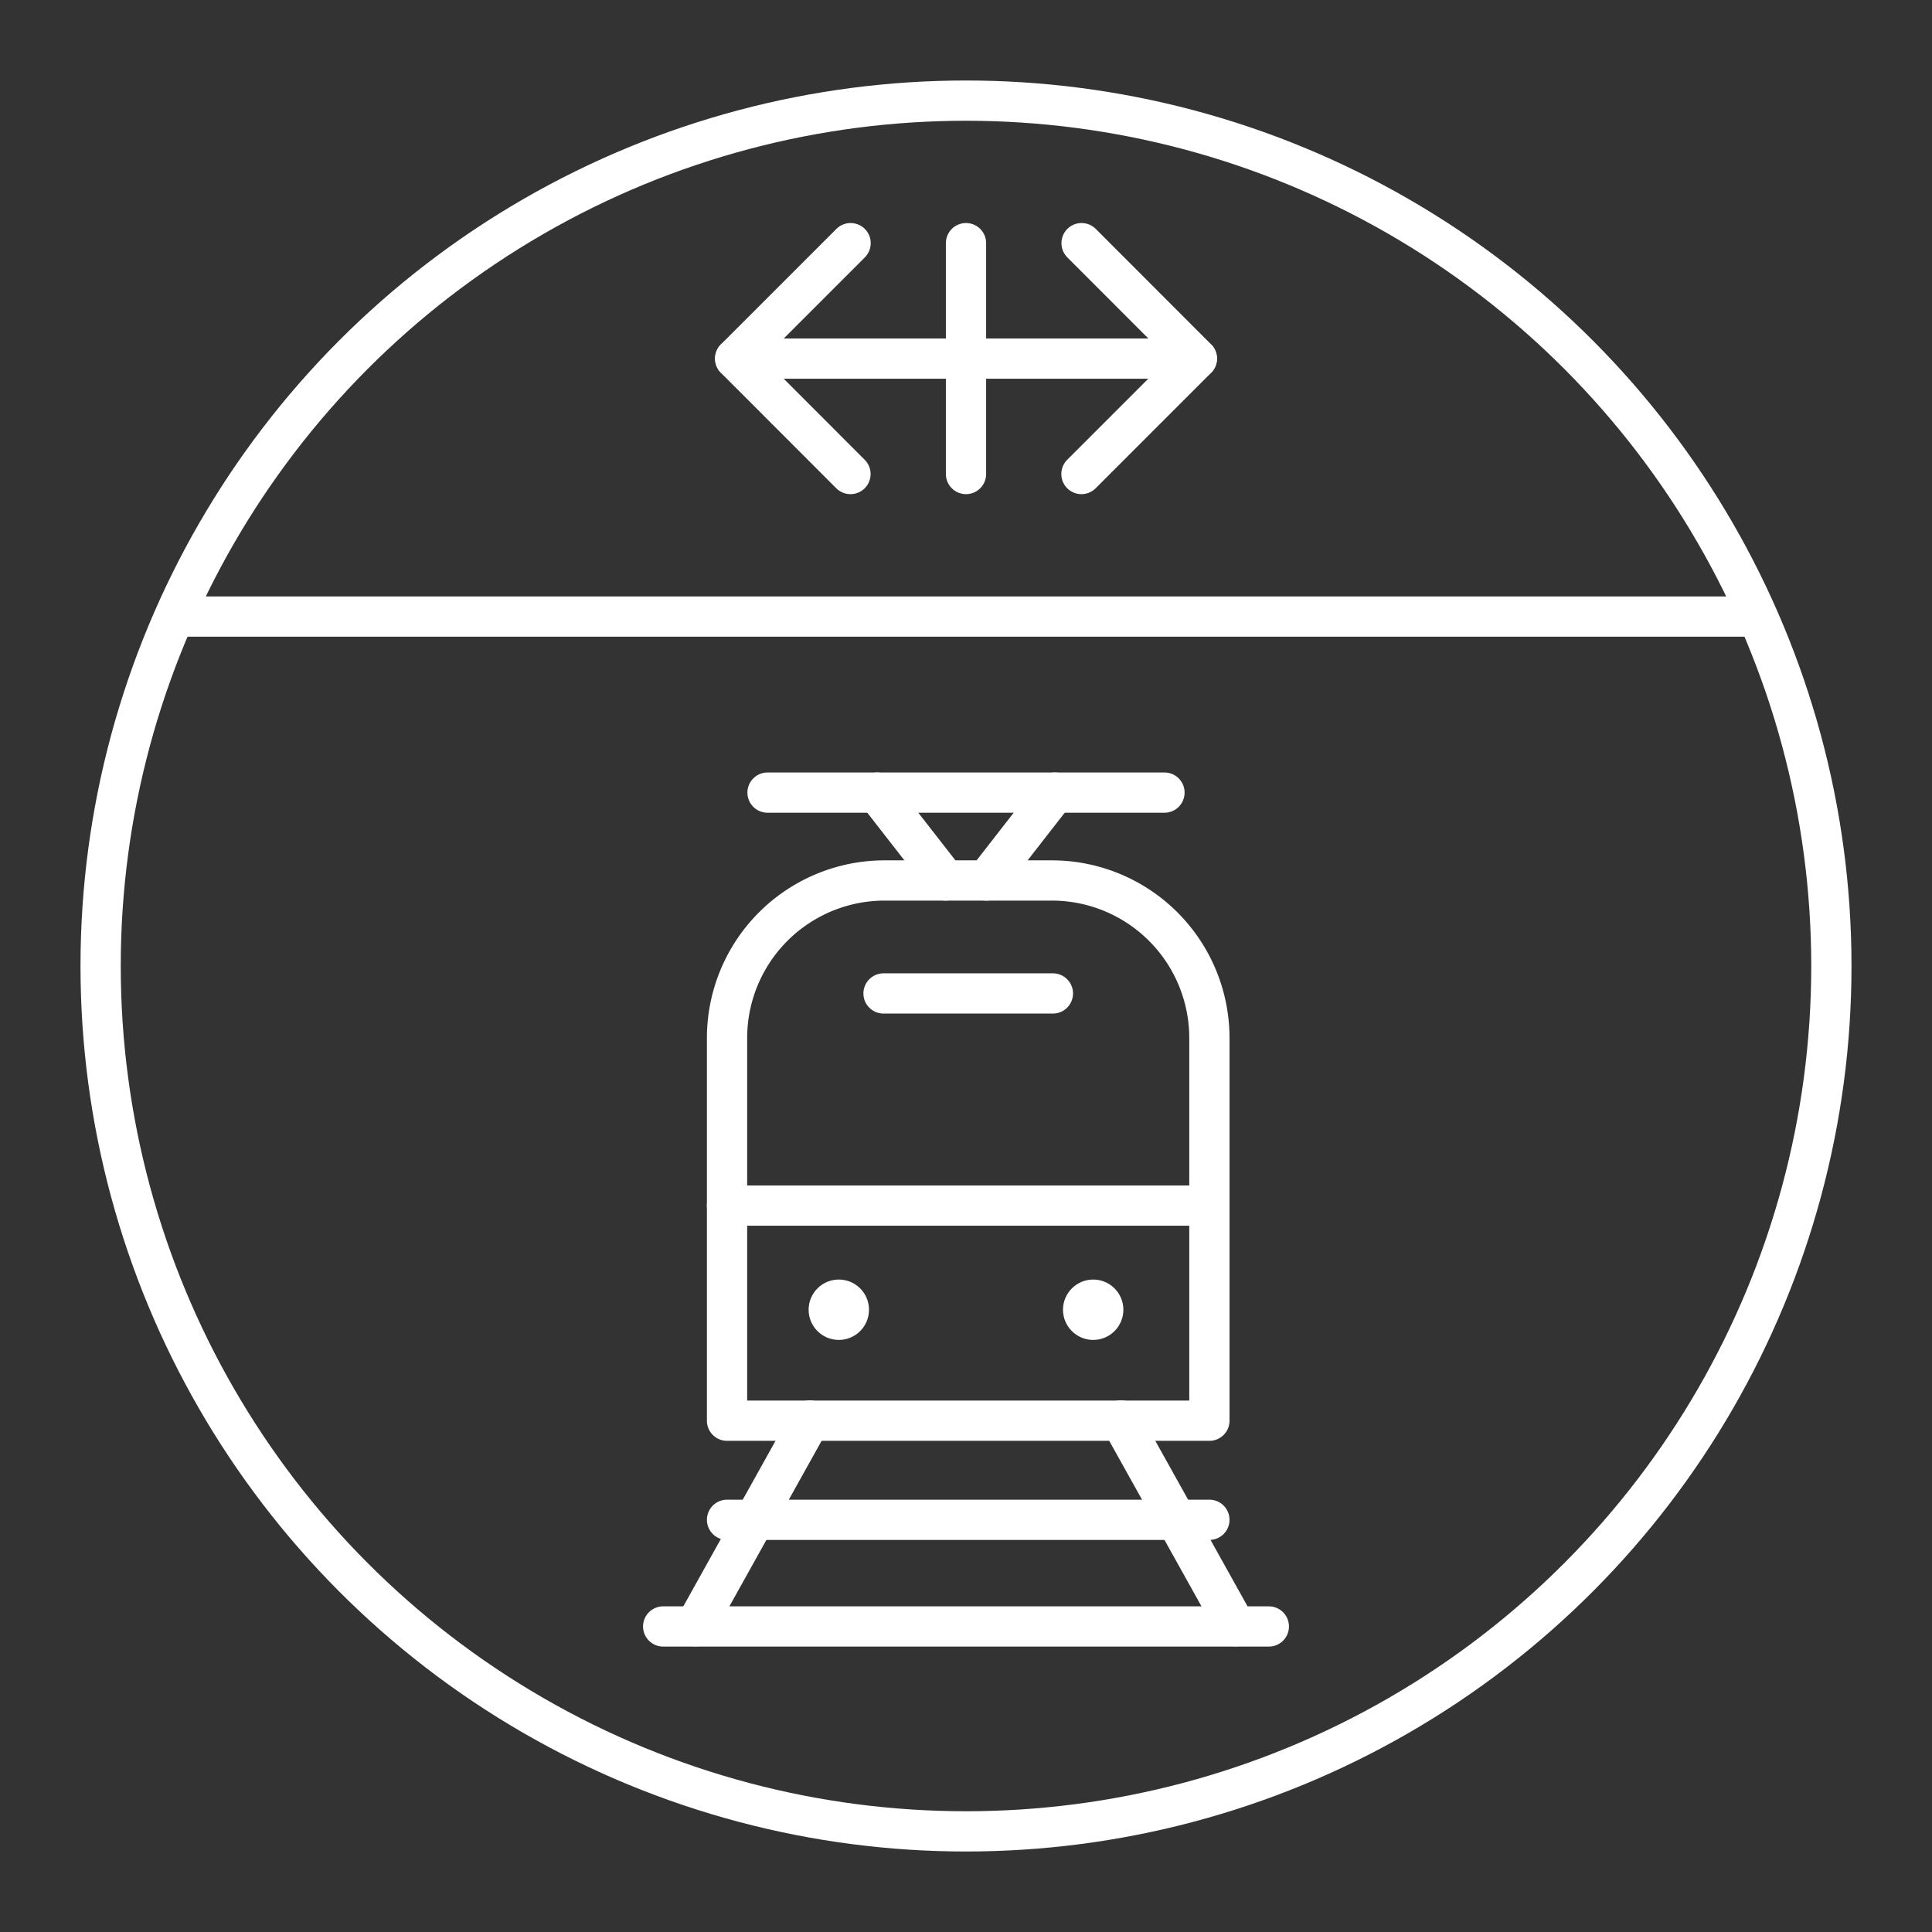 <svg xmlns="http://www.w3.org/2000/svg" viewBox="0 0 48 48"><rect x="0" y="0" width="48" height="48" fill="#333333" stroke="none"/><defs><style>.a{fill:none;stroke:#fff;stroke-linecap:round;stroke-linejoin:round;}.b{fill:#fff;}</style></defs><path class="a" d="M26.871,6.041l2.865,2.868-2.868,2.868m-5.738,0L18.265,8.909l2.868-2.868"/><line class="a" x1="18.265" y1="8.909" x2="29.735" y2="8.909"/><line class="a" x1="24" y1="6.041" x2="24" y2="11.777"/><circle class="a" cx="24" cy="24" r="21.5"/><line class="a" x1="4.421" y1="15.318" x2="43.579" y2="15.318"/><path class="a" d="M21.978,21.875h4.154a3.915,3.915,0,0,1,3.915,3.915V35.297a0,0,0,0,1,0,0H18.063a0,0,0,0,1,0,0V25.79A3.915,3.915,0,0,1,21.978,21.875Z"/><line class="a" x1="19.069" y1="19.692" x2="28.931" y2="19.692"/><line class="a" x1="23.492" y1="21.875" x2="21.792" y2="19.692"/><line class="a" x1="24.508" y1="21.875" x2="26.208" y2="19.692"/><line class="a" x1="18.063" y1="29.953" x2="30.047" y2="29.953"/><line class="a" x1="21.951" y1="24.682" x2="26.159" y2="24.682"/><circle class="b" cx="20.84" cy="32.54" r="0.75"/><circle class="b" cx="27.16" cy="32.54" r="0.75"/><line class="a" x1="18.063" y1="37.759" x2="30.047" y2="37.759"/><line class="a" x1="16.476" y1="40.409" x2="31.524" y2="40.409"/><line class="a" x1="20.122" y1="35.291" x2="17.274" y2="40.403"/><line class="a" x1="27.849" y1="35.291" x2="30.698" y2="40.403"/></svg>